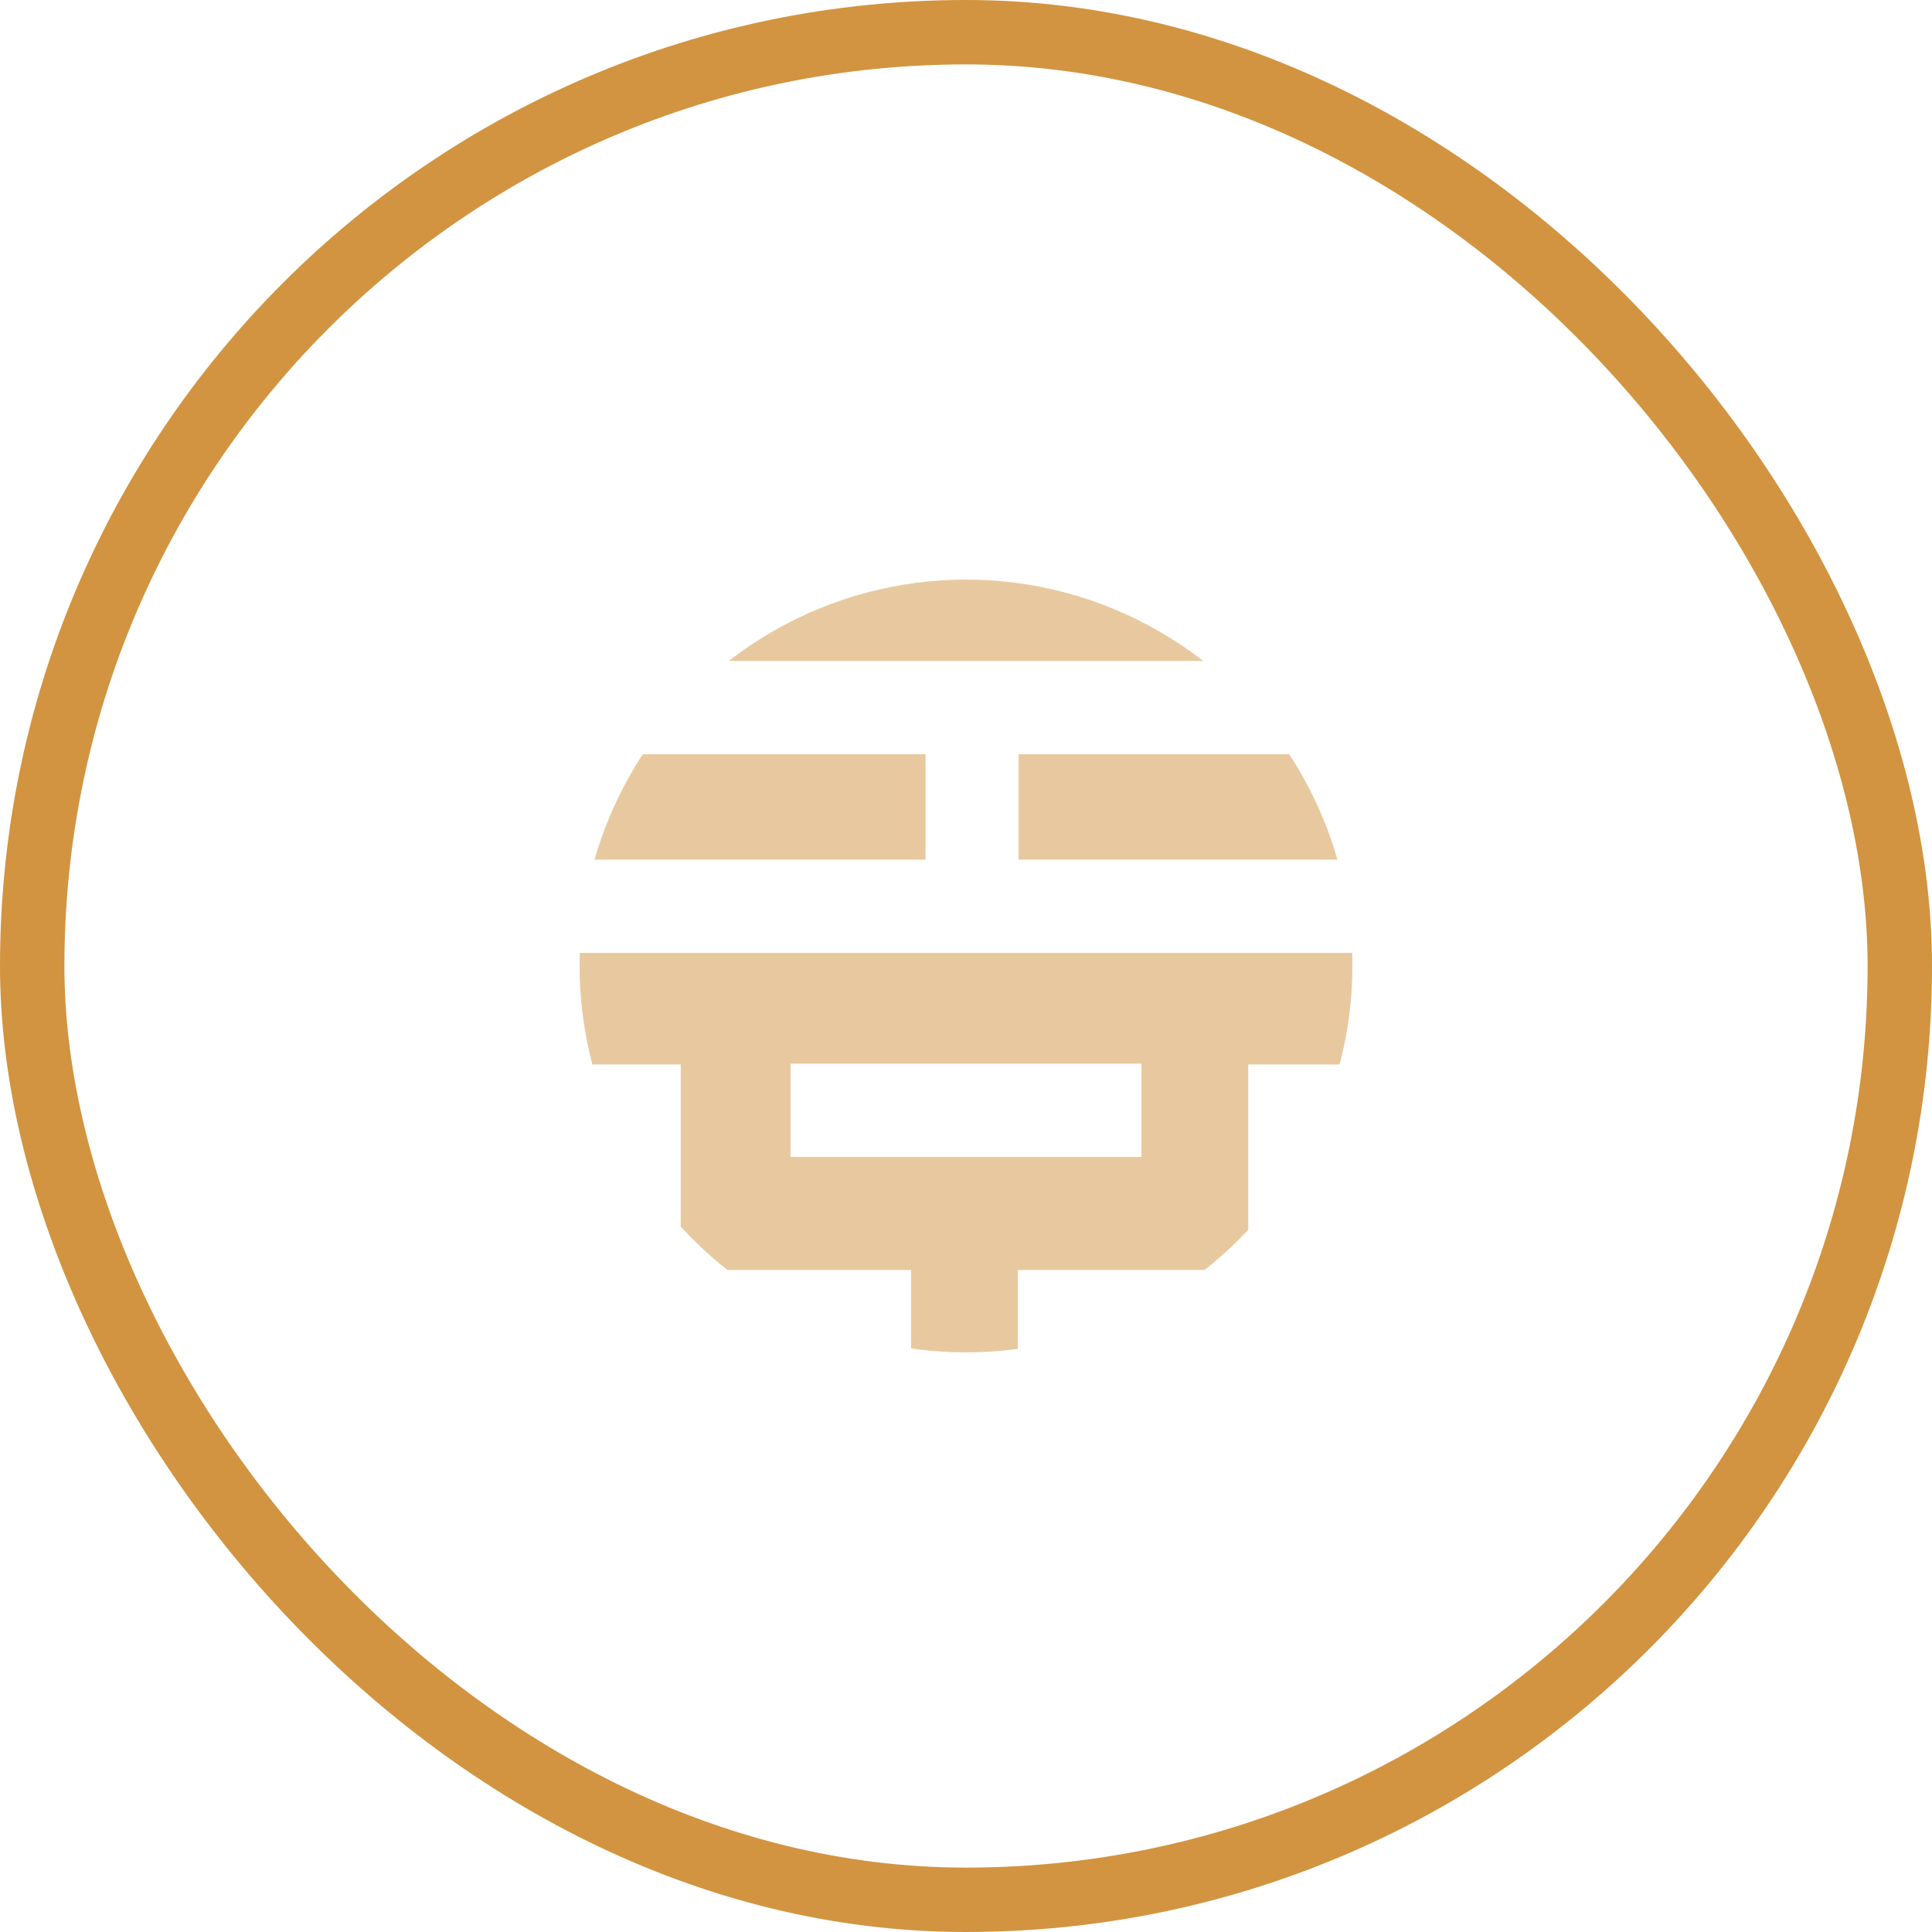 <svg width="60" height="60" viewBox="0 0 60 60" fill="none" xmlns="http://www.w3.org/2000/svg">
<g clip-path="url(#clip0_531_193893)">
<g filter="url(#filter0_f_531_193893)">
<circle cx="30" cy="30" r="12" fill="#D29440" fill-opacity="0.5"/>
</g>
<g style="mix-blend-mode:overlay">
<path d="M28.271 10.703H16.948C18.503 9.698 22.387 7.518 25.476 6.835V3.287C18.577 4.523 12.705 8.597 9.016 14.262H28.294V17.157H21.188V20.527H38.694V17.157H31.682V14.262H50.984C47.299 8.598 41.443 4.529 34.548 3.294V6.835C37.637 7.518 41.521 9.698 43.076 10.703H31.753V0.007C42.655 0.636 51.767 7.553 55.81 17.157H53.215H41.584V20.527H57.001C57.278 21.511 57.451 22.398 57.621 23.422H31.634V26.697H57.97C57.99 27.13 58 27.565 58 28.003C58 30.738 57.609 33.453 56.88 35.952H55.015H41.655V39.441H52.318H55.562L55.607 39.367C51.478 48.69 42.424 55.338 31.753 55.999V45.587H43.076C41.521 46.592 37.637 48.772 34.548 49.455V52.699C41.18 51.487 46.891 47.678 50.589 42.336H31.611V39.441H38.765V33.057H54.555C54.785 31.929 54.94 30.772 55.013 29.592H4.987C5.06 30.771 5.215 31.928 5.446 33.057H21.14V39.441H28.294V42.336H9.367C13.062 47.715 18.795 51.506 25.476 52.706V49.455C22.387 48.772 18.503 46.592 16.948 45.587H28.271V53.051V56C17.496 55.351 8.506 48.892 4.416 39.441H7.655H18.25V35.952H5.411H3.12C2.391 33.453 2 30.738 2 28.003C2 27.565 2.01 27.13 2.03 26.698H4.321V26.697H28.744V23.422H2.372C2.542 22.382 2.725 21.526 3.005 20.527H18.298V17.157H6.785H4.18C8.218 7.54 17.36 0.629 28.271 0V10.703ZM35.448 35.929H24.552V33.033H35.448V35.929Z" fill="white"/>
</g>
</g>
<rect x="1" y="1" width="58" height="58" rx="29" stroke="#D29440" stroke-width="2"/>
<defs>
<filter id="filter0_f_531_193893" x="-12" y="-12" width="84" height="84" filterUnits="userSpaceOnUse" color-interpolation-filters="sRGB">
<feFlood flood-opacity="0" result="BackgroundImageFix"/>
<feBlend mode="normal" in="SourceGraphic" in2="BackgroundImageFix" result="shape"/>
<feGaussianBlur stdDeviation="15" result="effect1_foregroundBlur_531_193893"/>
</filter>
<clipPath id="clip0_531_193893">
<rect width="60" height="60" rx="30" fill="white"/>
</clipPath>
</defs>
</svg>
